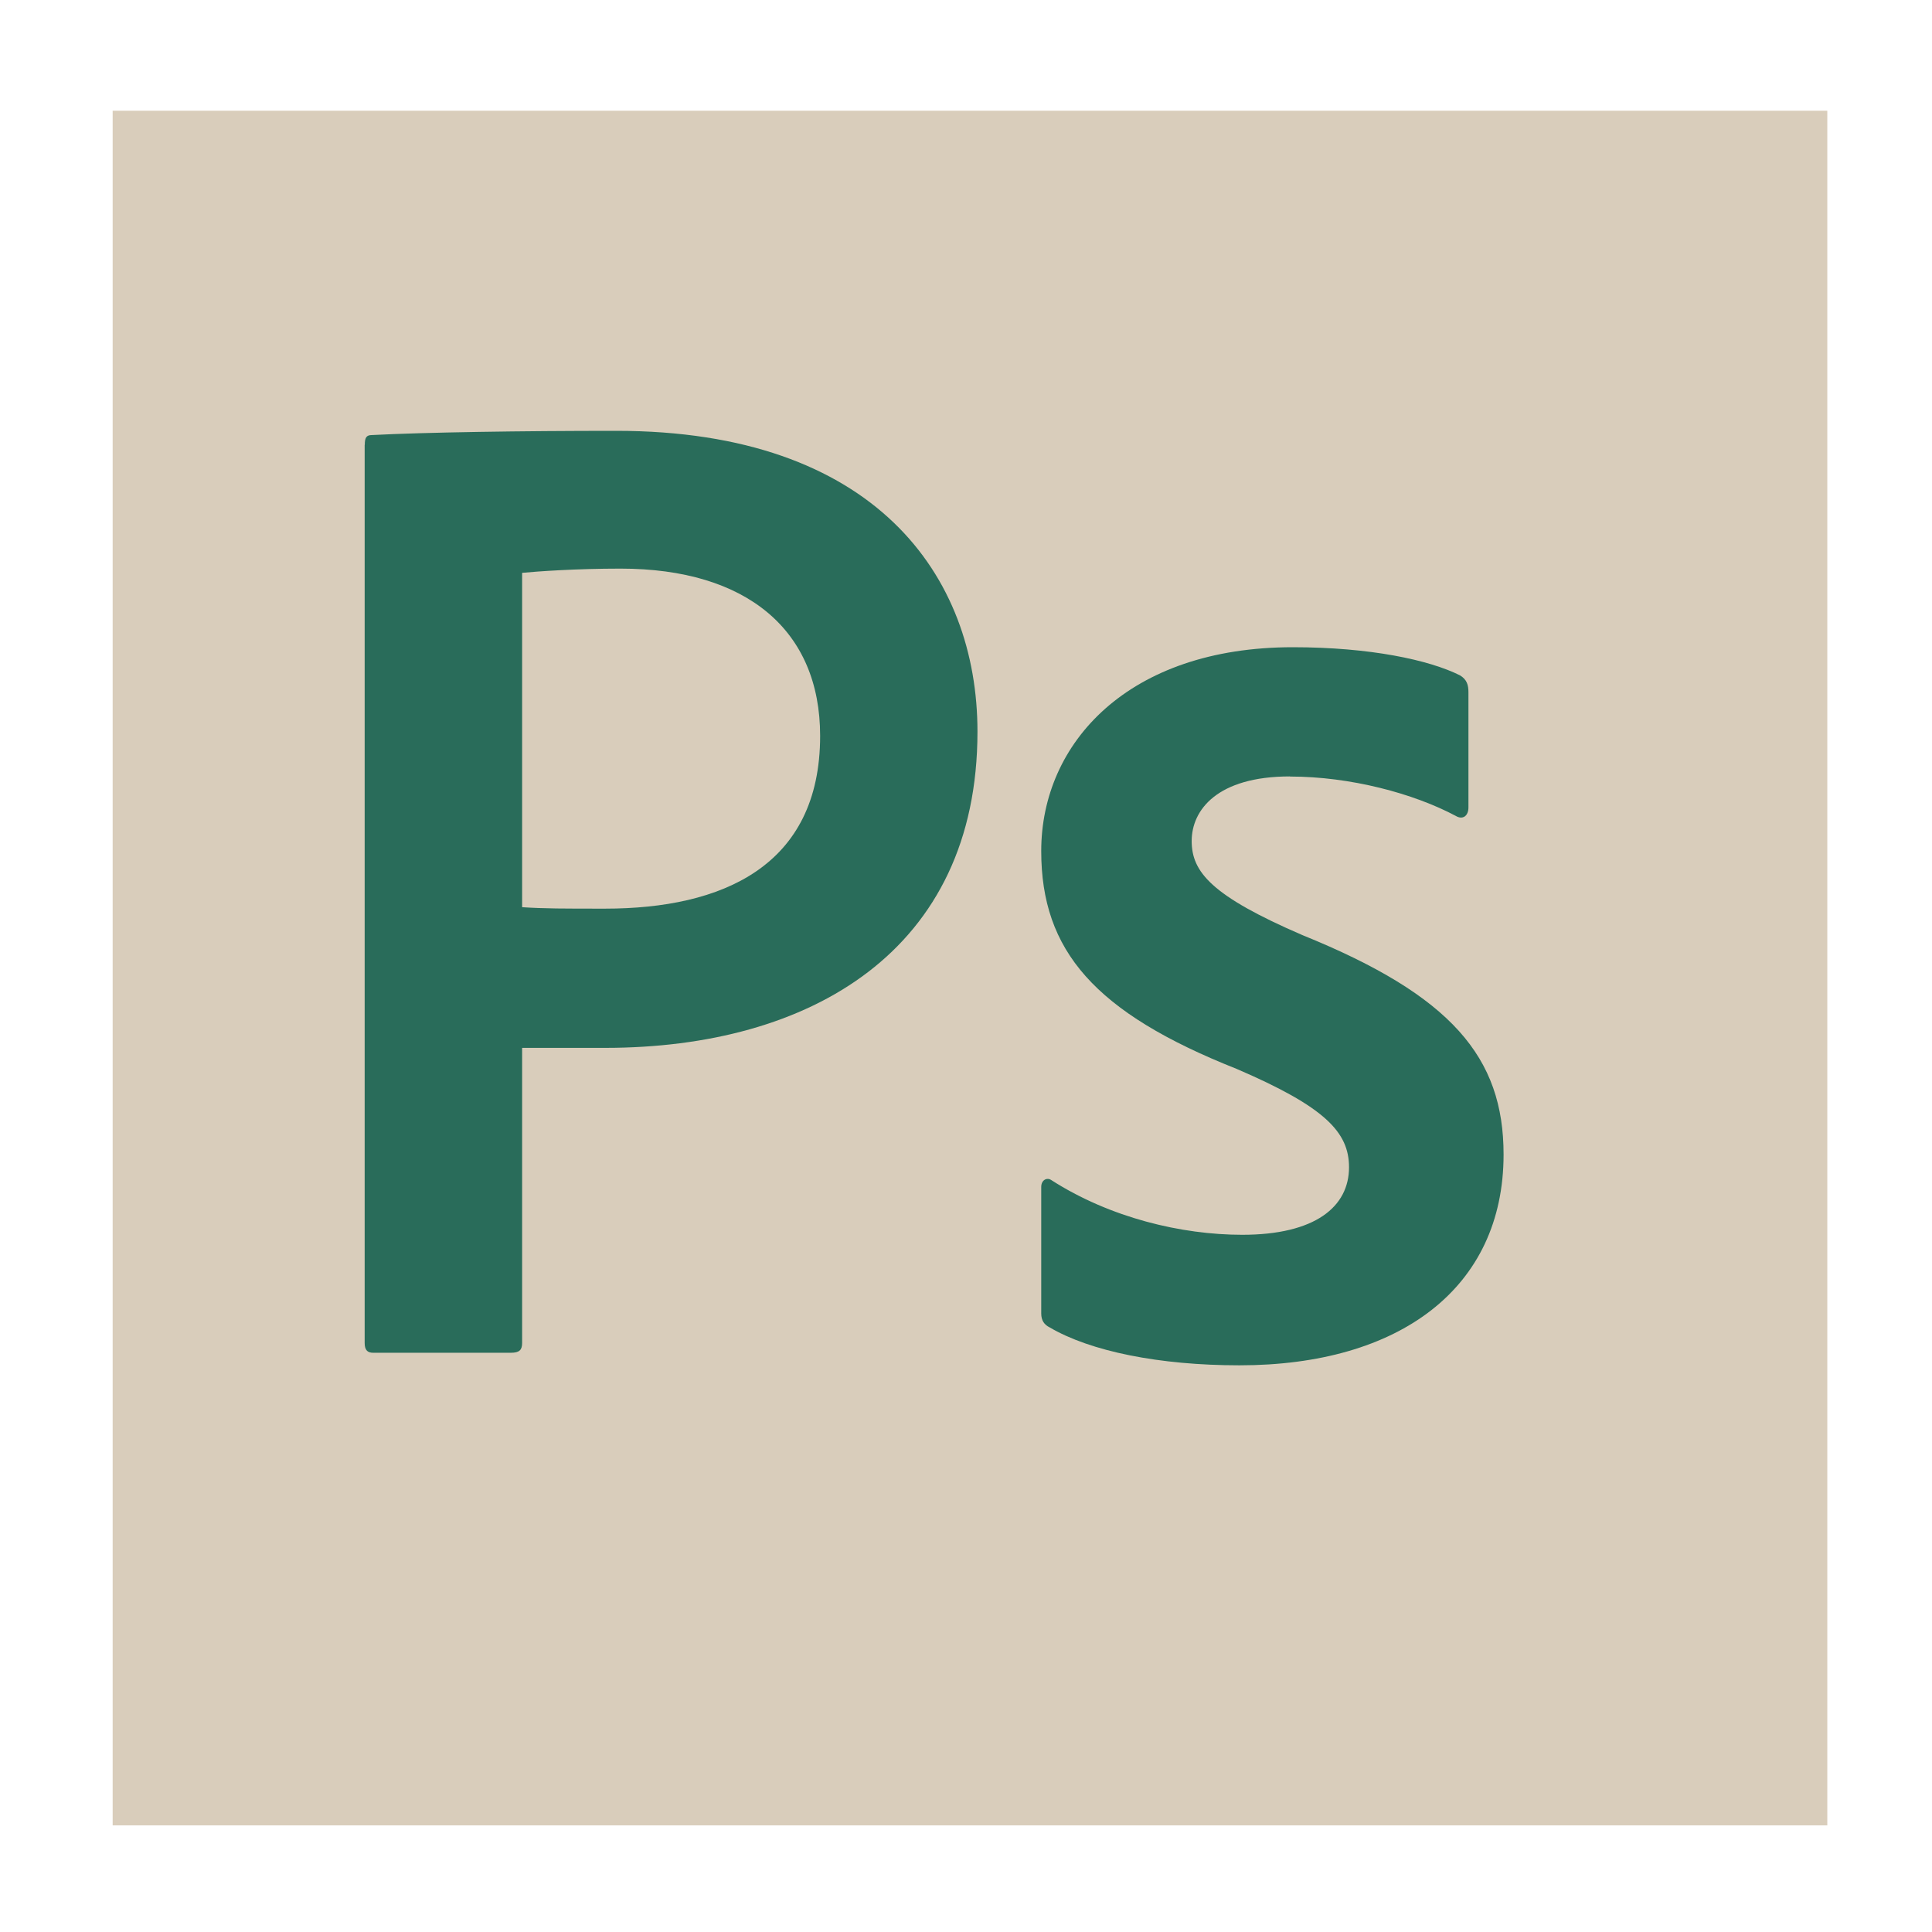 <?xml version="1.0" encoding="UTF-8"?><svg id="Layer_2" xmlns="http://www.w3.org/2000/svg" xmlns:xlink="http://www.w3.org/1999/xlink" viewBox="0 0 160 160"><defs><style>.cls-1{fill:#296c5a;}.cls-2{fill:#d9cdbb;filter:url(#drop-shadow-1);}</style><filter id="drop-shadow-1" filterUnits="userSpaceOnUse"><feOffset dx="2.83" dy="5.67"/><feGaussianBlur result="blur" stdDeviation="2.83"/><feFlood flood-color="#545454" flood-opacity=".71"/><feComposite in2="blur" operator="in"/><feComposite in="SourceGraphic"/></filter></defs><g id="Layer_1-2"><rect class="cls-2" x="6.5" y="3.5" width="142" height="142"/><g><path class="cls-1" d="M30.21,36.84c0-.58,.12-.81,.58-.81,4.42-.23,12.34-.35,20.25-.35,21.41,0,29.91,11.99,29.91,24.91,0,18.15-13.85,26.19-30.84,26.19h-6.87v24.44c0,.58-.23,.81-.93,.81h-11.41c-.47,0-.7-.23-.7-.81V36.84Zm13.03,38.29c1.86,.12,3.38,.12,6.87,.12,9.66,0,17.81-3.49,17.81-14.31,0-8.73-6.05-13.85-16.53-13.85-3.72,0-6.87,.23-8.15,.35v27.7Z"/><path class="cls-1" d="M106.84,64.3c-6.05,0-8.15,2.79-8.15,5.35s1.63,4.54,9.19,7.8c12.34,5,16.64,10.12,16.64,18.16,0,11.06-8.61,17.46-21.88,17.46-6.63,0-12.34-1.16-15.71-3.14-.46-.23-.7-.58-.7-1.16v-10.47c0-.58,.47-.81,.82-.58,4.89,3.14,10.82,4.54,15.83,4.54,6.05,0,8.84-2.33,8.84-5.59,0-2.91-1.98-5-9.31-8.15-11.75-4.66-16.18-9.78-16.18-18.04,0-8.96,7.22-16.88,20.83-16.88,6.4,0,11.29,1.05,13.85,2.33,.58,.35,.7,.81,.7,1.4v9.54c0,.7-.47,1.05-1.05,.7-3.49-1.86-8.73-3.26-13.73-3.26Z"/></g></g></svg>